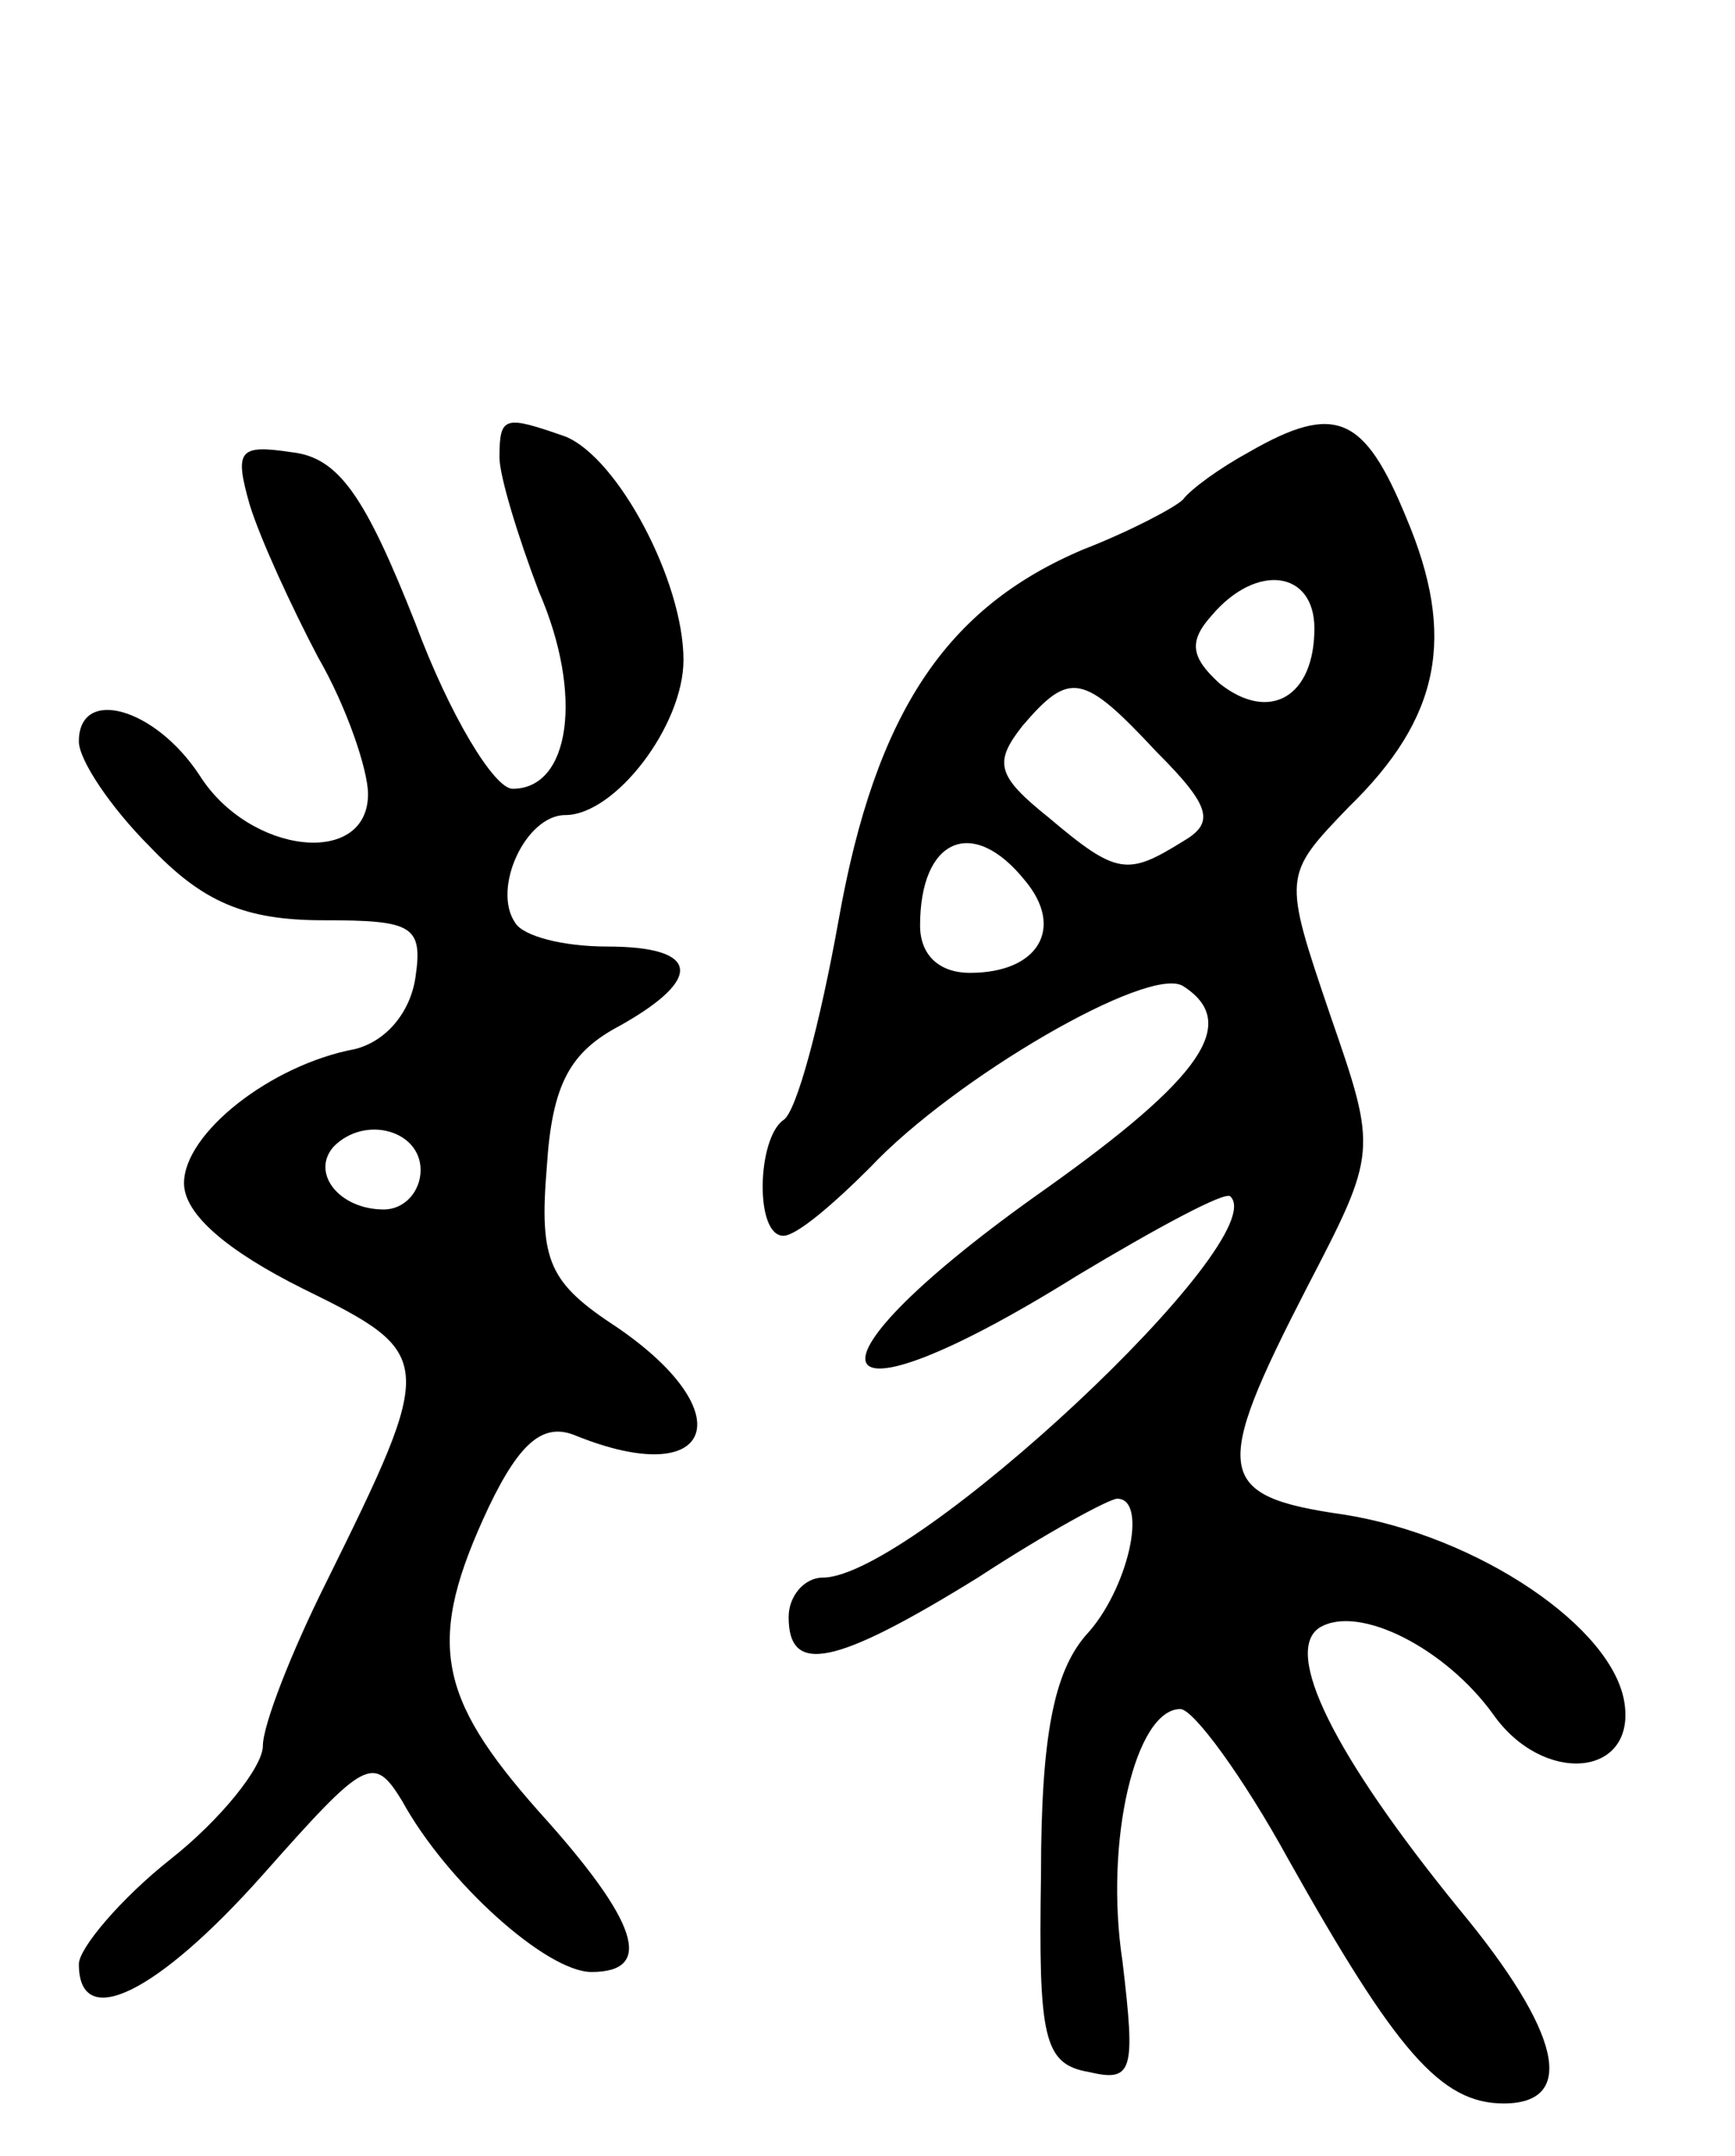 <svg version="1.0" xmlns="http://www.w3.org/2000/svg"
 width="66pt" height="82pt" viewBox="0 0 66 82"
 preserveAspectRatio="xMidYMid meet">
<g transform="translate(0,82) scale(0.1,-0.1)"
fill="#000000" stroke="none">
<path d="M190 646 c0 -7 7 -30 15 -51 17 -39 12 -75 -10 -75 -7 0 -24 28 -37
63 -19 48 -29 63 -47 65 -20 3 -22 1 -16 -20 4 -13 16 -39 26 -58 11 -19 19
-43 19 -52 0 -28 -45 -23 -64 7 -17 26 -46 34 -46 13 0 -7 12 -25 27 -40 20
-21 36 -28 66 -28 34 0 38 -2 35 -22 -2 -13 -11 -24 -23 -27 -32 -6 -65 -32
-65 -51 0 -12 17 -26 45 -40 51 -25 51 -27 9 -112 -13 -26 -24 -54 -24 -62 0
-8 -16 -28 -35 -43 -19 -15 -35 -34 -35 -40 0 -26 30 -11 70 34 39 44 42 46
53 28 17 -31 55 -65 72 -65 24 0 18 19 -20 61 -39 44 -43 65 -19 116 12 25 21
32 33 27 52 -21 64 8 16 41 -26 17 -30 25 -27 61 2 32 9 44 28 54 32 18 30 30
-5 30 -17 0 -32 4 -35 9 -9 13 4 41 19 41 19 0 45 34 45 59 0 30 -25 77 -45
85 -23 8 -25 8 -25 -8z m-30 -271 c0 -8 -6 -15 -14 -15 -17 0 -28 14 -19 24
12 12 33 6 33 -9z"/>
<path d="M475 648 c-11 -6 -22 -14 -25 -18 -3 -3 -20 -12 -38 -19 -52 -22 -79
-62 -93 -141 -7 -39 -16 -73 -21 -76 -10 -7 -11 -44 0 -44 5 0 19 12 33 26 32
34 106 77 119 69 22 -14 7 -35 -52 -77 -98 -69 -89 -96 12 -33 30 18 56 32 58
30 17 -16 -121 -145 -155 -145 -7 0 -13 -7 -13 -15 0 -22 17 -19 72 15 26 17
50 30 53 30 12 0 4 -35 -12 -52 -12 -14 -17 -38 -17 -91 -1 -62 1 -72 18 -75
17 -4 18 0 13 42 -7 46 5 96 22 96 5 0 24 -26 41 -57 41 -73 58 -93 82 -93 28
0 22 27 -17 74 -48 59 -67 98 -53 107 15 9 48 -8 66 -33 19 -27 54 -24 50 4
-4 29 -56 64 -107 72 -49 7 -50 16 -14 86 27 52 27 52 9 104 -18 53 -18 53 7
79 35 34 41 65 22 110 -16 39 -27 44 -60 25z m25 -67 c0 -26 -17 -36 -36 -21
-11 10 -12 16 -3 26 17 20 39 17 39 -5z m-60 -47 c21 -21 22 -27 10 -34 -21
-13 -25 -13 -51 9 -20 16 -21 21 -10 35 18 21 23 20 51 -10z m-50 -49 c15 -18
5 -35 -21 -35 -12 0 -19 7 -19 18 0 33 20 42 40 17z"/>
</g>
</svg>
